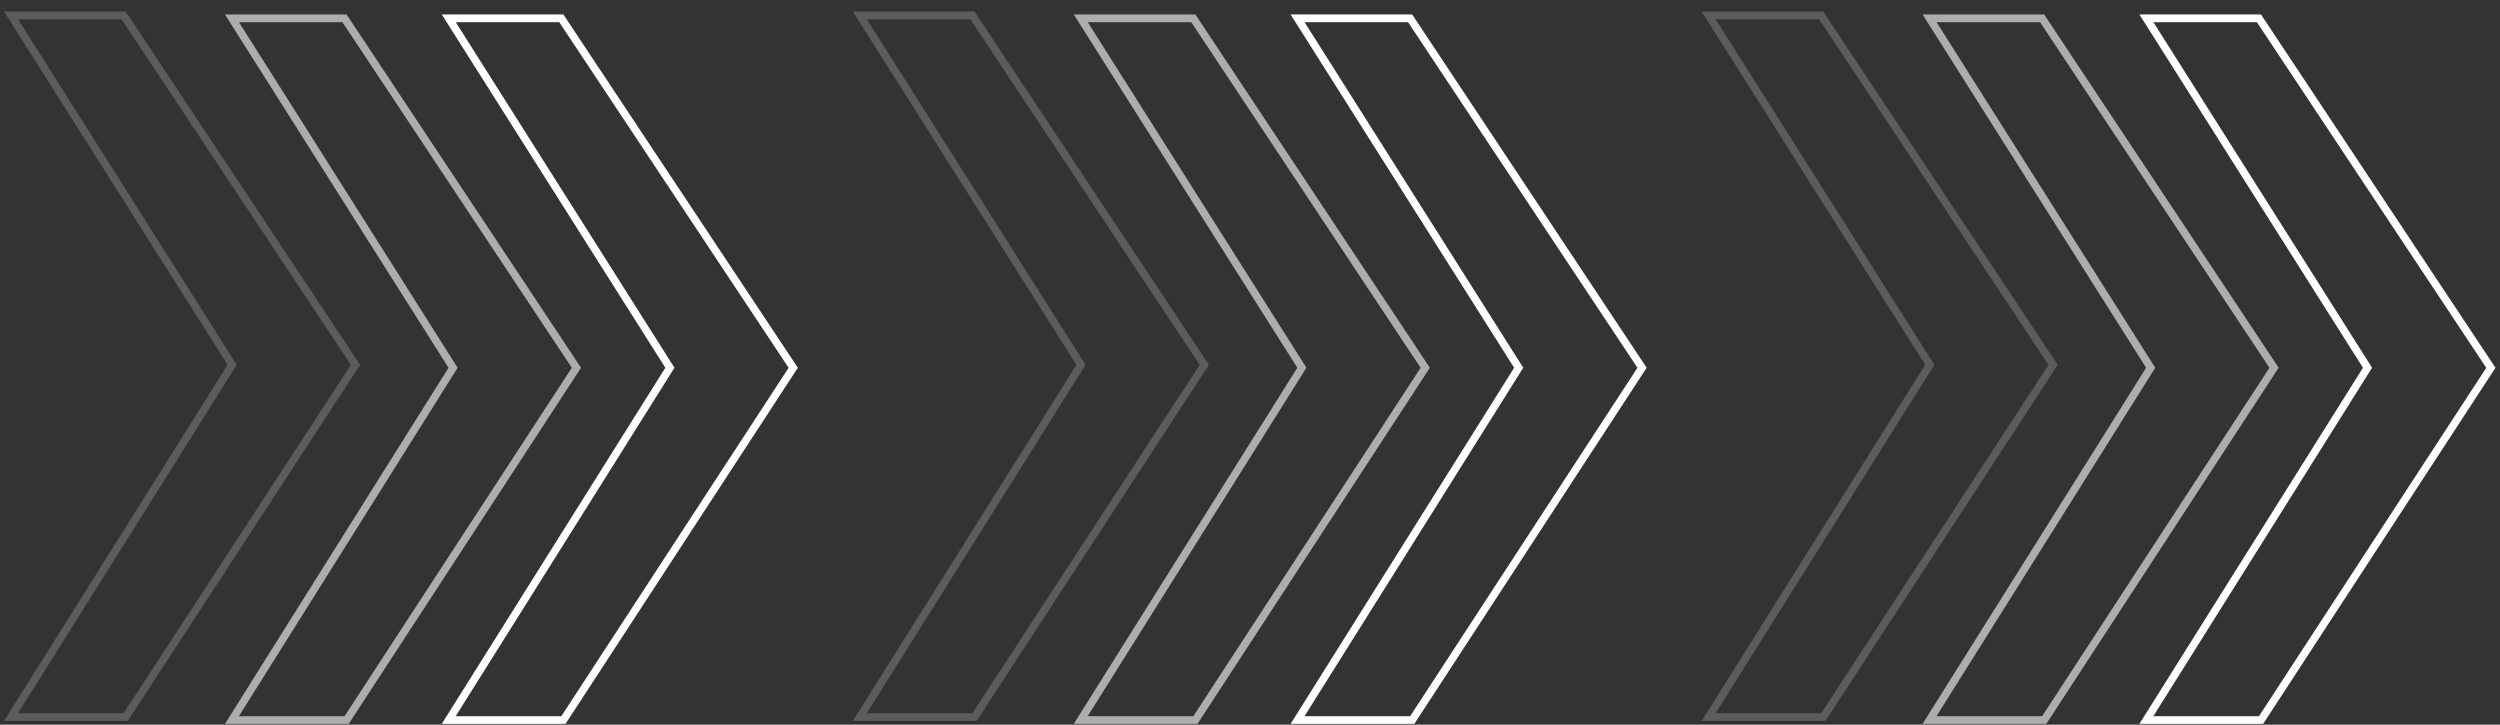 <svg width="138" height="40" viewBox="0 0 138 40" fill="none" xmlns="http://www.w3.org/2000/svg">
<rect x="0" y="0" width="138" height="40" fill="#333333" stroke="none"/>
<path d="M6.939 39.584L0.608 39.584L12.744 20.252L12.816 20.138L12.744 20.025L0.61 0.85L6.823 0.85L19.625 20.14L6.939 39.584Z" stroke="white" stroke-opacity="0.2" stroke-width="0.425"/>
<path d="M19.133 39.746L12.803 39.746L24.939 20.413L25.01 20.3L24.938 20.187L12.804 1.012L19.017 1.012L31.819 20.301L19.133 39.746Z" stroke="white" stroke-opacity="0.6" stroke-width="0.425"/>
<path d="M31.101 39.746L24.77 39.746L36.907 20.413L36.978 20.3L36.906 20.187L24.772 1.012L30.985 1.012L43.787 20.301L31.101 39.746Z" stroke="white" stroke-width="0.425"/>
<path d="M53.792 39.584L47.462 39.584L59.598 20.252L59.669 20.138L59.597 20.025L47.463 0.85L53.676 0.85L66.478 20.14L53.792 39.584Z" stroke="white" stroke-opacity="0.2" stroke-width="0.425"/>
<path d="M65.987 39.746L59.656 39.746L71.792 20.413L71.863 20.3L71.792 20.187L59.658 1.012L65.871 1.012L78.672 20.301L65.987 39.746Z" stroke="white" stroke-opacity="0.6" stroke-width="0.425"/>
<path d="M77.956 39.746L71.625 39.746L83.761 20.413L83.832 20.3L83.76 20.187L71.626 1.012L77.839 1.012L90.641 20.301L77.956 39.746Z" stroke="white" stroke-width="0.425"/>
<path d="M100.646 39.584L94.315 39.584L106.451 20.252L106.523 20.138L106.451 20.025L94.317 0.85L100.53 0.85L113.332 20.14L100.646 39.584Z" stroke="white" stroke-opacity="0.2" stroke-width="0.425"/>
<path d="M112.841 39.746L106.51 39.746L118.647 20.413L118.718 20.3L118.646 20.187L106.512 1.012L112.725 1.012L125.527 20.301L112.841 39.746Z" stroke="white" stroke-opacity="0.6" stroke-width="0.425"/>
<path d="M124.81 39.746L118.479 39.746L130.615 20.413L130.687 20.3L130.615 20.187L118.481 1.012L124.694 1.012L137.496 20.301L124.81 39.746Z" stroke="white" stroke-width="0.425"/>
</svg>
